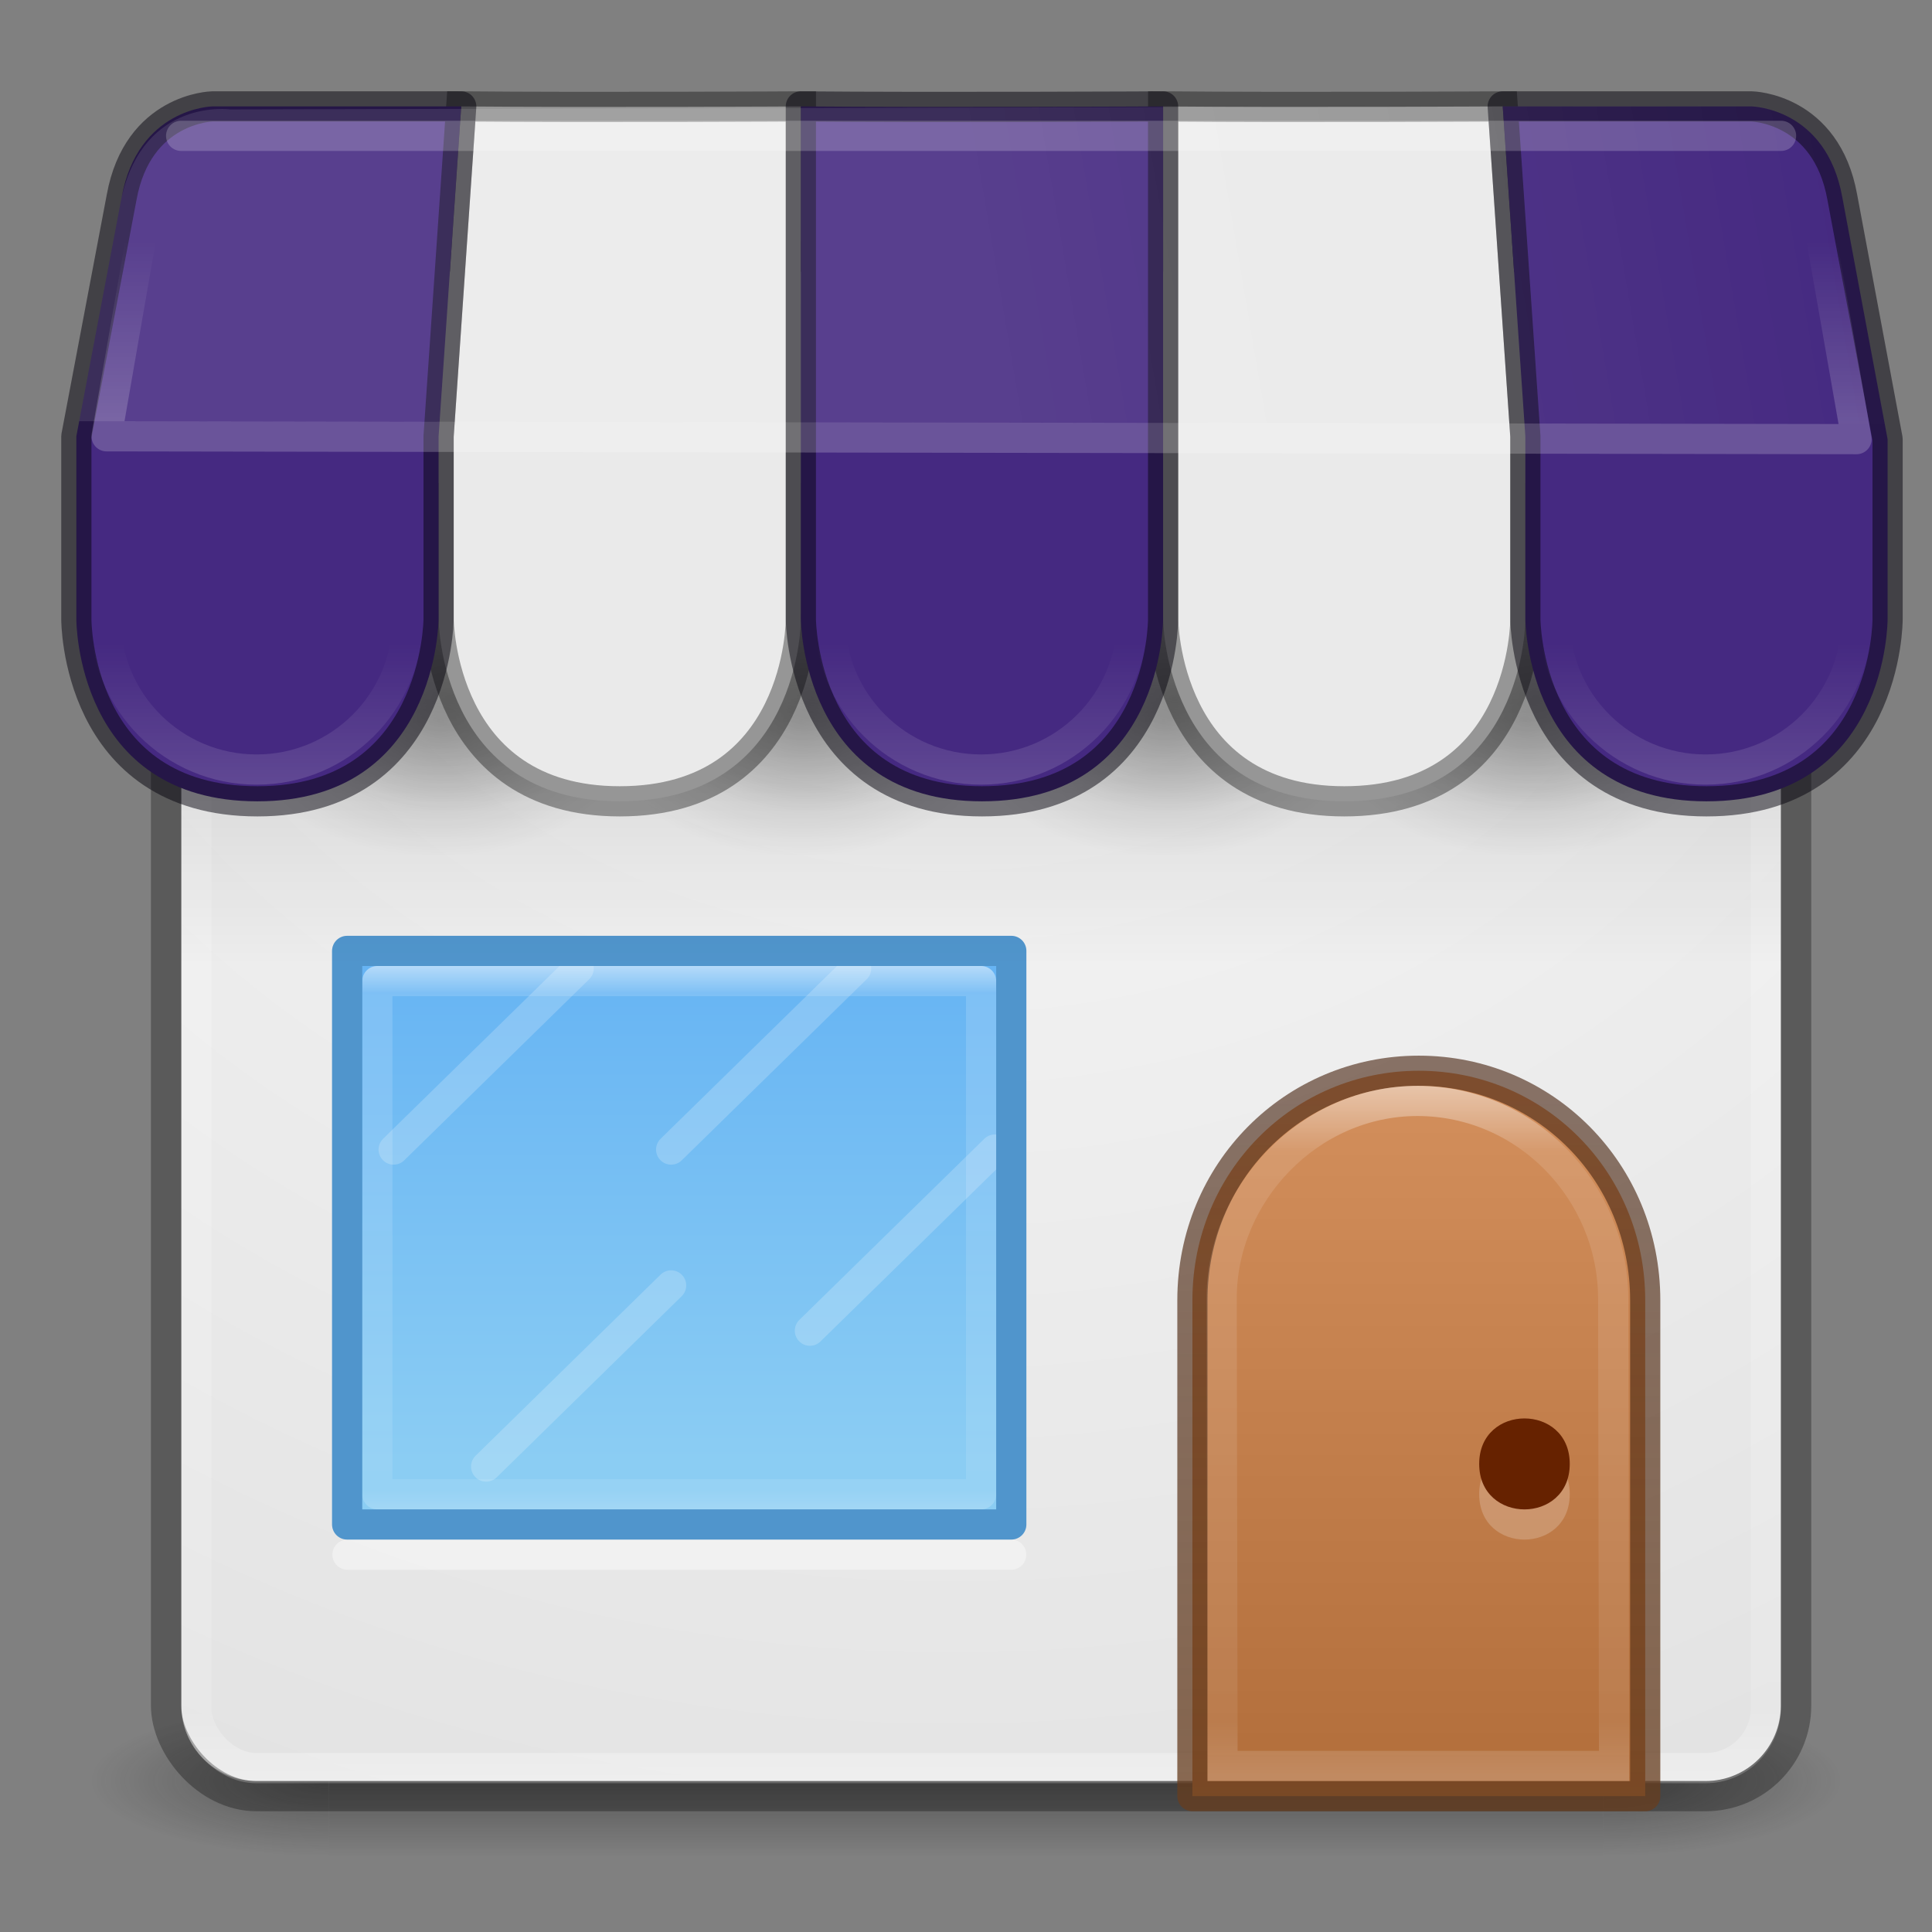 <?xml version="1.0" encoding="UTF-8" standalone="no"?>
<svg
   xmlns:dc="http://purl.org/dc/elements/1.1/"
   xmlns:cc="http://creativecommons.org/ns#"
   xmlns:rdf="http://www.w3.org/1999/02/22-rdf-syntax-ns#"
   xmlns:svg="http://www.w3.org/2000/svg"
   xmlns="http://www.w3.org/2000/svg"
   xmlns:xlink="http://www.w3.org/1999/xlink"
   version="1.1"
   width="64"
   height="64"
   id="svg4389">
  <rect width="100%" height="100%" fill="#808080" stroke="none"/>
  <defs
     id="defs4391">
    <linearGradient
       id="linearGradient8775">
      <stop
         offset="0"
         id="stop8777" />
      <stop
         offset="1"
         stop-opacity="0"
         id="stop8779" />
    </linearGradient>
    <linearGradient
       id="linearGradient3688-166-749">
      <stop
         offset="0"
         stop-color="#181818"
         id="stop2883" />
      <stop
         offset="1"
         stop-opacity="0"
         stop-color="#181818"
         id="stop2885" />
    </linearGradient>
    <linearGradient
       x1="633.31"
       y1="226.4"
       gradientTransform="matrix(6,0,0,6.003,-3752.2,-1323.2)"
       x2="633.31"
       gradientUnits="userSpaceOnUse"
       y2="230.24"
       id="linearGradient6572-9-1">
      <stop
         offset="0"
         stop-color="#fff"
         id="stop6094" />
      <stop
         offset=".1"
         stop-opacity=".235"
         stop-color="#fff"
         id="stop6096" />
      <stop
         offset=".918"
         stop-opacity=".157"
         stop-color="#fff"
         id="stop6098" />
      <stop
         offset="1"
         stop-opacity=".392"
         stop-color="#fff"
         id="stop6100" />
    </linearGradient>
    <linearGradient
       x1="8"
       y1="15"
       gradientTransform="matrix(5,0,0,5.122,7,-14.763)"
       x2="8"
       gradientUnits="userSpaceOnUse"
       y2="10"
       id="linearGradient5610-3-8">
      <stop
         offset="0"
         stop-color="#ae6a37"
         id="stop5606-8-2" />
      <stop
         offset="1"
         stop-color="#d28e5b"
         id="stop5608-5-0" />
    </linearGradient>
    <linearGradient
       x1="9"
       y1="10"
       gradientTransform="matrix(5,0,0,5.122,7,-14.763)"
       x2="9"
       gradientUnits="userSpaceOnUse"
       y2="15"
       id="linearGradient5618-5-7">
      <stop
         offset="0"
         stop-opacity=".625"
         stop-color="#492714"
         id="stop5614-2-5" />
      <stop
         offset="1"
         stop-opacity=".77"
         stop-color="#6a3f1f"
         id="stop5616-0-2" />
    </linearGradient>
    <linearGradient
       x1="11"
       y1="34"
       gradientTransform="matrix(0,1.546,-1.615,0,76.923,14.727)"
       x2="23"
       gradientUnits="userSpaceOnUse"
       y2="34"
       id="linearGradient8537">
      <stop
         offset="0"
         stop-color="#fff"
         id="stop3926-9-4-9-6" />
      <stop
         offset=".063"
         stop-opacity=".235"
         stop-color="#fff"
         id="stop3928-9-8-6-5" />
      <stop
         offset=".951"
         stop-opacity=".157"
         stop-color="#fff"
         id="stop3930-3-5-1-7" />
      <stop
         offset="1"
         stop-opacity=".392"
         stop-color="#fff"
         id="stop3932-8-0-4-8" />
    </linearGradient>
    <radialGradient
       r="4.5"
       gradientTransform="matrix(1,0,0,0.667,0,6.667)"
       cx="12.5"
       cy="20"
       gradientUnits="userSpaceOnUse"
       xlink:href="#linearGradient8775"
       id="radialGradient8781" />
    <radialGradient
       r="4.5"
       gradientTransform="matrix(0.833,0,0,0.556,2.333,8.389)"
       cx="12.5"
       cy="20"
       gradientUnits="userSpaceOnUse"
       xlink:href="#linearGradient8775"
       id="radialGradient8785" />
    <radialGradient
       r="4.5"
       gradientTransform="matrix(1,0,0,0.667,8,6.667)"
       cx="12.5"
       cy="20"
       gradientUnits="userSpaceOnUse"
       xlink:href="#linearGradient8775"
       id="radialGradient8797" />
    <radialGradient
       r="4.5"
       gradientTransform="matrix(0.833,0,0,0.556,10.333,8.389)"
       cx="12.5"
       cy="20"
       gradientUnits="userSpaceOnUse"
       xlink:href="#linearGradient8775"
       id="radialGradient8799" />
    <radialGradient
       r="4.5"
       gradientTransform="matrix(1,0,0,0.667,16,6.667)"
       cx="12.5"
       cy="20"
       gradientUnits="userSpaceOnUse"
       xlink:href="#linearGradient8775"
       id="radialGradient8807" />
    <radialGradient
       r="4.5"
       gradientTransform="matrix(0.833,0,0,0.556,18.333,8.389)"
       cx="12.5"
       cy="20"
       gradientUnits="userSpaceOnUse"
       xlink:href="#linearGradient8775"
       id="radialGradient8809" />
    <radialGradient
       r="4.5"
       gradientTransform="matrix(1,0,0,0.667,24,6.667)"
       cx="12.5"
       cy="20"
       gradientUnits="userSpaceOnUse"
       xlink:href="#linearGradient8775"
       id="radialGradient8817" />
    <radialGradient
       r="4.5"
       gradientTransform="matrix(0.833,0,0,0.556,26.333,8.389)"
       cx="12.5"
       cy="20"
       gradientUnits="userSpaceOnUse"
       xlink:href="#linearGradient8775"
       id="radialGradient8819" />
    <linearGradient
       x1="20"
       y1="27"
       gradientTransform="matrix(1.533,0,0,1.462,-4.067,-7.231)"
       x2="20"
       gradientUnits="userSpaceOnUse"
       y2="38"
       id="linearGradient8827">
      <stop
         offset="0"
         stop-color="#6db0de"
         id="stop8823"
         style="stop-color:#64baff;stop-opacity:1" />
      <stop
         offset="1"
         stop-color="#a4cae4"
         id="stop8825"
         style="stop-color:#8cd5ff;stop-opacity:1" />
    </linearGradient>
    <linearGradient
       x1="24"
       y1="5"
       gradientTransform="matrix(1.405,0,0,1.324,-1.23,2.288)"
       x2="24"
       gradientUnits="userSpaceOnUse"
       y2="43"
       id="linearGradient3647">
      <stop
         offset="0"
         stop-color="#fff"
         id="stop3926-3" />
      <stop
         offset=".063"
         stop-opacity=".235"
         stop-color="#fff"
         id="stop3928-91" />
      <stop
         offset=".951"
         stop-opacity=".157"
         stop-color="#fff"
         id="stop3930-6" />
      <stop
         offset="1"
         stop-opacity=".392"
         stop-color="#fff"
         id="stop3932-6" />
    </linearGradient>
    <radialGradient
       r="27.5"
       gradientTransform="matrix(1.0239e-8,2.139,-2.352,0,41.714,-59.598)"
       cx="32"
       cy="4.342"
       gradientUnits="userSpaceOnUse"
       id="radialGradient3651">
      <stop
         offset="0"
         stop-color="#fafafa"
         id="stop4634-68-8-0-2-9-1" />
      <stop
         offset="1"
         stop-color="#e1e1e1"
         id="stop4636-8-21-7-1-4-9" />
    </radialGradient>
    <radialGradient
       r="2.5"
       gradientTransform="matrix(2.004,0,0,1.4,26.721,-17.4)"
       cx="4.993"
       cy="43.5"
       gradientUnits="userSpaceOnUse"
       xlink:href="#linearGradient3688-166-749"
       id="radialGradient3337-2-2-5" />
    <radialGradient
       r="2.5"
       gradientTransform="matrix(2.004,0,0,1.4,-20.012,-104.4)"
       cx="4.993"
       cy="43.5"
       gradientUnits="userSpaceOnUse"
       xlink:href="#linearGradient3688-166-749"
       id="radialGradient3339-1-4-1" />
    <linearGradient
       x1="25.058"
       y1="47.028"
       gradientTransform="matrix(0.955,0,0,1,0.452,0)"
       x2="25.058"
       gradientUnits="userSpaceOnUse"
       y2="39.999"
       id="linearGradient13984-1">
      <stop
         offset="0"
         stop-opacity="0"
         stop-color="#181818"
         id="stop2895" />
      <stop
         offset=".5"
         stop-color="#181818"
         id="stop2897" />
      <stop
         offset="1"
         stop-opacity="0"
         stop-color="#181818"
         id="stop2899" />
    </linearGradient>
    <linearGradient
       x1="32"
       y1="18"
       gradientTransform="matrix(0.964,0,0,1,1.182,-1)"
       x2="32"
       gradientUnits="userSpaceOnUse"
       y2="33"
       id="linearGradient38386">
      <stop
         offset="0"
         id="stop38382" />
      <stop
         offset="1"
         stop-opacity="0"
         id="stop38384" />
    </linearGradient>
    <linearGradient
       x1="9"
       y1="21"
       gradientTransform="matrix(1.111 0 0 1.106 -.966 -1.59)"
       x2="9"
       gradientUnits="userSpaceOnUse"
       y2="18"
       id="linearGradient38426">
      <stop
         offset="0"
         stop-color="#fff"
         id="stop8426" />
      <stop
         offset="1"
         stop-opacity="0"
         stop-color="#fff"
         id="stop8428" />
    </linearGradient>
    <linearGradient
       x1="33"
       y1="14"
       x2="33"
       gradientUnits="userSpaceOnUse"
       y2="8"
       id="linearGradient38458">
      <stop
         offset="0"
         stop-color="#fff"
         id="stop38454" />
      <stop
         offset="1"
         stop-opacity="0"
         stop-color="#fff"
         id="stop38456" />
    </linearGradient>
    <linearGradient
       x1="33.807"
       y1="13.635"
       x2="62.436"
       gradientUnits="userSpaceOnUse"
       y2="8.773"
       id="linearGradient38466">
      <stop
         offset="0"
         stop-color="#fff"
         id="stop38462" />
      <stop
         offset="1"
         stop-opacity="0"
         stop-color="#fff"
         id="stop38464" />
    </linearGradient>
    <linearGradient
       y2="18"
       x2="9"
       y1="21"
       x1="9"
       gradientTransform="matrix(1.111,0,0,1.106,-0.966,-1.59)"
       gradientUnits="userSpaceOnUse"
       id="linearGradient3440"
       xlink:href="#linearGradient38426" />
  </defs>
  <g
     id="g3712-8-2-4-4"
     transform="matrix(1.579,0,0,0.714,-4.895,27.929)"
     style="opacity:0.4">
    <rect
       id="rect2801-5-5-7-9"
       height="7"
       width="5"
       y="40"
       x="36.733"
       style="fill:url(#radialGradient3337-2-2-5)" />
    <rect
       id="rect3696-3-0-3-7"
       transform="scale(-1,-1)"
       height="7"
       width="5"
       y="-47"
       x="-10"
       style="fill:url(#radialGradient3339-1-4-1)" />
    <rect
       id="rect3700-5-6-8-4"
       height="7"
       width="26.734"
       y="40"
       x="10"
       style="fill:url(#linearGradient13984-1)" />
  </g>
  <path
     id="rect5505-21-3-8-5-2"
     style="color:#000000;fill:url(#radialGradient3651)"
     d="m 8.51,9 c -1.385,0 -2.5,1.115 -2.5,2.5 l 0,45 c 0,1.385 1.115,2.5 2.5,2.5 l 47.98,0 c 1.385,0 2.5,-1.115 2.5,-2.5 l 0,-45 c 0,-1.385 -1.115,-2.5 -2.5,-2.5 z m 2.99,22.5 22,0 0,19 -22,-10e-7 z" />
  <rect
     id="rect6741-5-0-2-3"
     rx="2"
     ry="2"
     height="49"
     width="52"
     y="9.571"
     x="6.5"
     style="fill:none;stroke:url(#linearGradient3647);stroke-linecap:round;stroke-linejoin:round" />
  <rect
     id="rect5505-21-3-8-9-1-1"
     style="color:#000000;opacity:0.3;fill:none;stroke:#000000"
     rx="3"
     ry="3"
     height="51"
     width="54"
     y="8.5"
     x="5.5" />
  <path
     id="rect8516"
     style="color:#000000;opacity:0.9;isolation:auto;mix-blend-mode:normal;solid-color:#000000;fill:url(#linearGradient8827);fill-rule:evenodd;color-rendering:auto;image-rendering:auto;shape-rendering:auto"
     d="m 11.5,31.5 22,0 0,19 -22,0 z" />
  <path
     id="path8523"
     d="m 13.04,38.081 6.128,-6"
     style="opacity:0.2;fill:none;stroke:#ffffff;stroke-width:1px;stroke-linecap:round" />
  <path
     id="path8525"
     d="m 16.104,48.581 6.128,-6"
     style="opacity:0.2;fill:none;stroke:#ffffff;stroke-width:1px;stroke-linecap:round" />
  <path
     id="path8527"
     d="m 22.233,38.081 6.128,-6"
     style="opacity:0.2;fill:none;stroke:#ffffff;stroke-width:1px;stroke-linecap:round" />
  <path
     id="rect5583-1"
     style="color:#000000;fill:url(#linearGradient5610-3-8);stroke:url(#linearGradient5618-5-7);stroke-linejoin:round"
     d="m 47,35.47 c -4.155,0 -7.5,3.349 -7.5,7.605 l 0,16.424 15,0 0,-16.424 C 54.5,38.819 51.155,35.47 47,35.47 Z" />
  <path
     id="rect5583-1-7"
     style="color:#000000;opacity:0.5;fill:none;stroke:url(#linearGradient6572-9-1)"
     d="m 46.954,36.47 c -3.593,0 -6.492,3.081 -6.485,6.55 l 0.029,15.48 12.97,0 -0.029,-15.48 c -0.007,-3.563 -2.892,-6.55 -6.485,-6.55 z" />
  <path
     id="path38348"
     style="color:#000000;opacity:0.2;fill:#ffffff"
     d="m 52,49.494 c 0,2.009 -3,2.009 -3,0 0,-2.009 3,-2.009 3,0 z" />
  <path
     id="path5620-8"
     style="color:#000000;fill:#662200"
     d="m 52,48.494 c 0,2.009 -3,2.009 -3,0 0,-2.009 3,-2.009 3,0 z" />
  <path
     id="rect8529"
     style="color:#000000;isolation:auto;mix-blend-mode:normal;solid-color:#000000;fill:none;stroke:url(#linearGradient8537);stroke-linecap:round;stroke-linejoin:round;stroke-opacity:0.625;color-rendering:auto;image-rendering:auto;shape-rendering:auto"
     d="m 32.5,32.5 0,17 -20,0 0,-17 z" />
  <path
     id="path8539"
     d="m 11.511,51.5 21.986,0"
     style="opacity:0.4;fill:none;stroke:#ffffff;stroke-width:1px;stroke-linecap:round" />
  <path
     id="path8592"
     d="m 26.829,44.081 6.128,-6"
     style="opacity:0.2;fill:none;stroke:#ffffff;stroke-width:1px;stroke-linecap:round" />
  <path
     id="path11916"
     style="color:#000000;isolation:auto;mix-blend-mode:normal;solid-color:#000000;fill:none;stroke:#64baff;stroke-linecap:round;stroke-linejoin:round;color-rendering:auto;image-rendering:auto;shape-rendering:auto"
     d="m 11.5,31.5 22,0 0,19 -22,0 z" />
  <rect
     id="rect38378"
     rx="0"
     ry="0"
     height="16"
     width="53"
     y="16"
     x="6"
     style="opacity:0.2;fill:url(#linearGradient38386)" />
  <g
     id="g11938"
     transform="matrix(1.5,0,0,1.506,-4.22,-6.266)"
     style="fill-rule:evenodd;stroke-width:0.665">
    <ellipse
       id="ellipse8803"
       style="color:#000000;opacity:0.2;isolation:auto;mix-blend-mode:normal;solid-color:#000000;fill:url(#radialGradient8807);color-rendering:auto;image-rendering:auto;shape-rendering:auto"
       rx="4.5"
       ry="3"
       cy="20"
       cx="28.5" />
    <ellipse
       id="ellipse8805"
       style="color:#000000;opacity:0.2;isolation:auto;mix-blend-mode:normal;solid-color:#000000;fill:url(#radialGradient8809);color-rendering:auto;image-rendering:auto;shape-rendering:auto"
       rx="3.75"
       ry="2.5"
       cy="19.5"
       cx="28.75" />
    <ellipse
       id="ellipse8793"
       style="color:#000000;opacity:0.2;isolation:auto;mix-blend-mode:normal;solid-color:#000000;fill:url(#radialGradient8797);color-rendering:auto;image-rendering:auto;shape-rendering:auto"
       rx="4.5"
       ry="3"
       cy="20"
       cx="20.5" />
    <ellipse
       id="ellipse8795"
       style="color:#000000;opacity:0.2;isolation:auto;mix-blend-mode:normal;solid-color:#000000;fill:url(#radialGradient8799);color-rendering:auto;image-rendering:auto;shape-rendering:auto"
       rx="3.75"
       ry="2.5"
       cy="19.5"
       cx="20.75" />
    <ellipse
       id="ellipse8813"
       style="color:#000000;opacity:0.2;isolation:auto;mix-blend-mode:normal;solid-color:#000000;fill:url(#radialGradient8817);color-rendering:auto;image-rendering:auto;shape-rendering:auto"
       rx="4.5"
       ry="3"
       cy="20"
       cx="36.5" />
    <ellipse
       id="ellipse8815"
       style="color:#000000;opacity:0.2;isolation:auto;mix-blend-mode:normal;solid-color:#000000;fill:url(#radialGradient8819);color-rendering:auto;image-rendering:auto;shape-rendering:auto"
       rx="3.75"
       ry="2.5"
       cy="19.5"
       cx="36.75" />
    <ellipse
       id="path8763"
       style="color:#000000;opacity:0.2;isolation:auto;mix-blend-mode:normal;solid-color:#000000;fill:url(#radialGradient8781);color-rendering:auto;image-rendering:auto;shape-rendering:auto"
       rx="4.5"
       ry="3"
       cy="20"
       cx="12.5" />
    <ellipse
       id="ellipse8783"
       style="color:#000000;opacity:0.2;isolation:auto;mix-blend-mode:normal;solid-color:#000000;fill:url(#radialGradient8785);color-rendering:auto;image-rendering:auto;shape-rendering:auto"
       rx="3.75"
       ry="2.5"
       cy="19.5"
       cx="12.75" />
  </g>
  <path
     id="path8461"
     d="m 49.78,3.525 0.75,10.928 0,6.061 c 0,0 0.026,6.031 -6,6.031 -5.974,0 -6,-6.031 -6,-6.031 l 0,-16.989 c 4.332,0.039 11.25,0 11.25,0 z"
     style="fill:#eaeaea;fill-rule:evenodd;stroke:#000000;stroke-width:1px;stroke-opacity:0.363" />
  <path
     id="path8431"
     d="m 26.53,3.525 0,16.989 c 0,0 0.026,6.031 -6,6.031 -5.974,0 -6,-6.031 -6,-6.031 l 0,-6.061 0.75,-10.928 c 4.332,0.039 11.25,0 11.25,0 z"
     style="fill:#eaeaea;fill-rule:evenodd;stroke:#000000;stroke-width:1px;stroke-opacity:0.363" />
  <path
     id="path8361"
     d="M 7.029 3.525 C 7.029 3.525 4.566 3.573 4.029 6.537 L 2.529 14.453 L 2.529 20.514 C 2.529 20.514 2.503 26.545 8.529 26.545 C 14.503 26.545 14.529 20.514 14.529 20.514 L 14.529 14.453 L 15.279 3.525 L 7.029 3.525 z M 26.529 3.525 L 26.529 20.514 C 26.529 20.514 26.555 26.545 32.529 26.545 C 38.556 26.545 38.529 20.514 38.529 20.514 L 38.529 3.525 C 38.529 3.525 30.862 3.564 26.529 3.525 z M 49.779 3.525 L 50.529 14.453 L 50.529 20.514 C 50.529 20.514 50.555 26.545 56.529 26.545 C 62.556 26.545 62.529 20.514 62.529 20.514 L 62.529 14.547 L 61.029 6.537 C 60.498 3.572 58.029 3.525 58.029 3.525 L 49.779 3.525 z "
     style="fill:#452981;fill-rule:nonzero;stroke:#05020d;stroke-width:1;stroke-opacity:0.498;color:#000000;clip-rule:nonzero;display:inline;overflow:visible;visibility:visible;opacity:1;isolation:auto;mix-blend-mode:normal;color-interpolation:sRGB;color-interpolation-filters:linearRGB;solid-color:#000000;solid-opacity:1;fill-opacity:1;stroke-linecap:round;stroke-linejoin:round;stroke-miterlimit:4;stroke-dasharray:none;stroke-dashoffset:20;filter-blend-mode:normal;filter-gaussianBlur-deviation:0;color-rendering:auto;image-rendering:auto;shape-rendering:auto;text-rendering:auto;enable-background:accumulate" />
  <g
     id="g11931"
     transform="matrix(1.5,0,0,1.506,-4.22,-6.266)"
     style="stroke-width:0.665">
    <ellipse
       id="path8406"
       style="color:#000000;opacity:0.4;isolation:auto;mix-blend-mode:normal;solid-color:#000000;fill:none;stroke:url(#linearGradient3440);stroke-width:0.665;stroke-linecap:round;stroke-linejoin:round;stroke-opacity:0.392;color-rendering:auto;image-rendering:auto;shape-rendering:auto"
       rx="3.334"
       ry="3.319"
       cy="17.769"
       cx="8.48" />
    <use
       id="use33625"
       xlink:href="#path8406"
       transform="translate(8,0)"
       height="100%"
       width="100%"
       y="0"
       x="0" />
    <use
       id="use33627"
       xlink:href="#path8406"
       transform="translate(16,0)"
       height="100%"
       width="100%"
       y="0"
       x="0" />
    <use
       id="use33629"
       xlink:href="#path8406"
       transform="translate(24,0)"
       height="100%"
       width="100%"
       y="0"
       x="0" />
    <use
       id="use33631"
       xlink:href="#path8406"
       transform="translate(32,0)"
       height="100%"
       width="100%"
       y="0"
       x="0" />
  </g>
  <path
     id="path33633"
     d="m 58.125,3.5 -50.5,0.125 c 0,0 -2.846,-0.4 -3.596,2.912 l -1.406,7.416 59.813,0.094 -1.406,-7.51 c -0.438,-2.812 -2.905,-3.037 -2.905,-3.037 z"
     style="opacity:0.1;fill:url(#linearGradient38466);fill-rule:evenodd" />
  <path
     id="path33635"
     d="M 5,6 3.53,14.453 61.5,14.547 60,6"
     style="opacity:0.2;fill:none;stroke:url(#linearGradient38458);stroke-width:1px;stroke-linejoin:round" />
  <path
     id="path38357"
     d="m 6,4.5 53,0"
     style="opacity:0.2;fill:none;stroke:#ffffff;stroke-width:1px;stroke-linecap:round" />
  <path
     d="m 11.5,31.5 22,0 0,19 -22,0 z"
     style="color:#000000;isolation:auto;mix-blend-mode:normal;solid-color:#000000;fill:none;stroke:#000000;stroke-linecap:round;stroke-linejoin:round;color-rendering:auto;image-rendering:auto;shape-rendering:auto;stroke-opacity:1;opacity:0.2"
     id="path3434" />
</svg>
